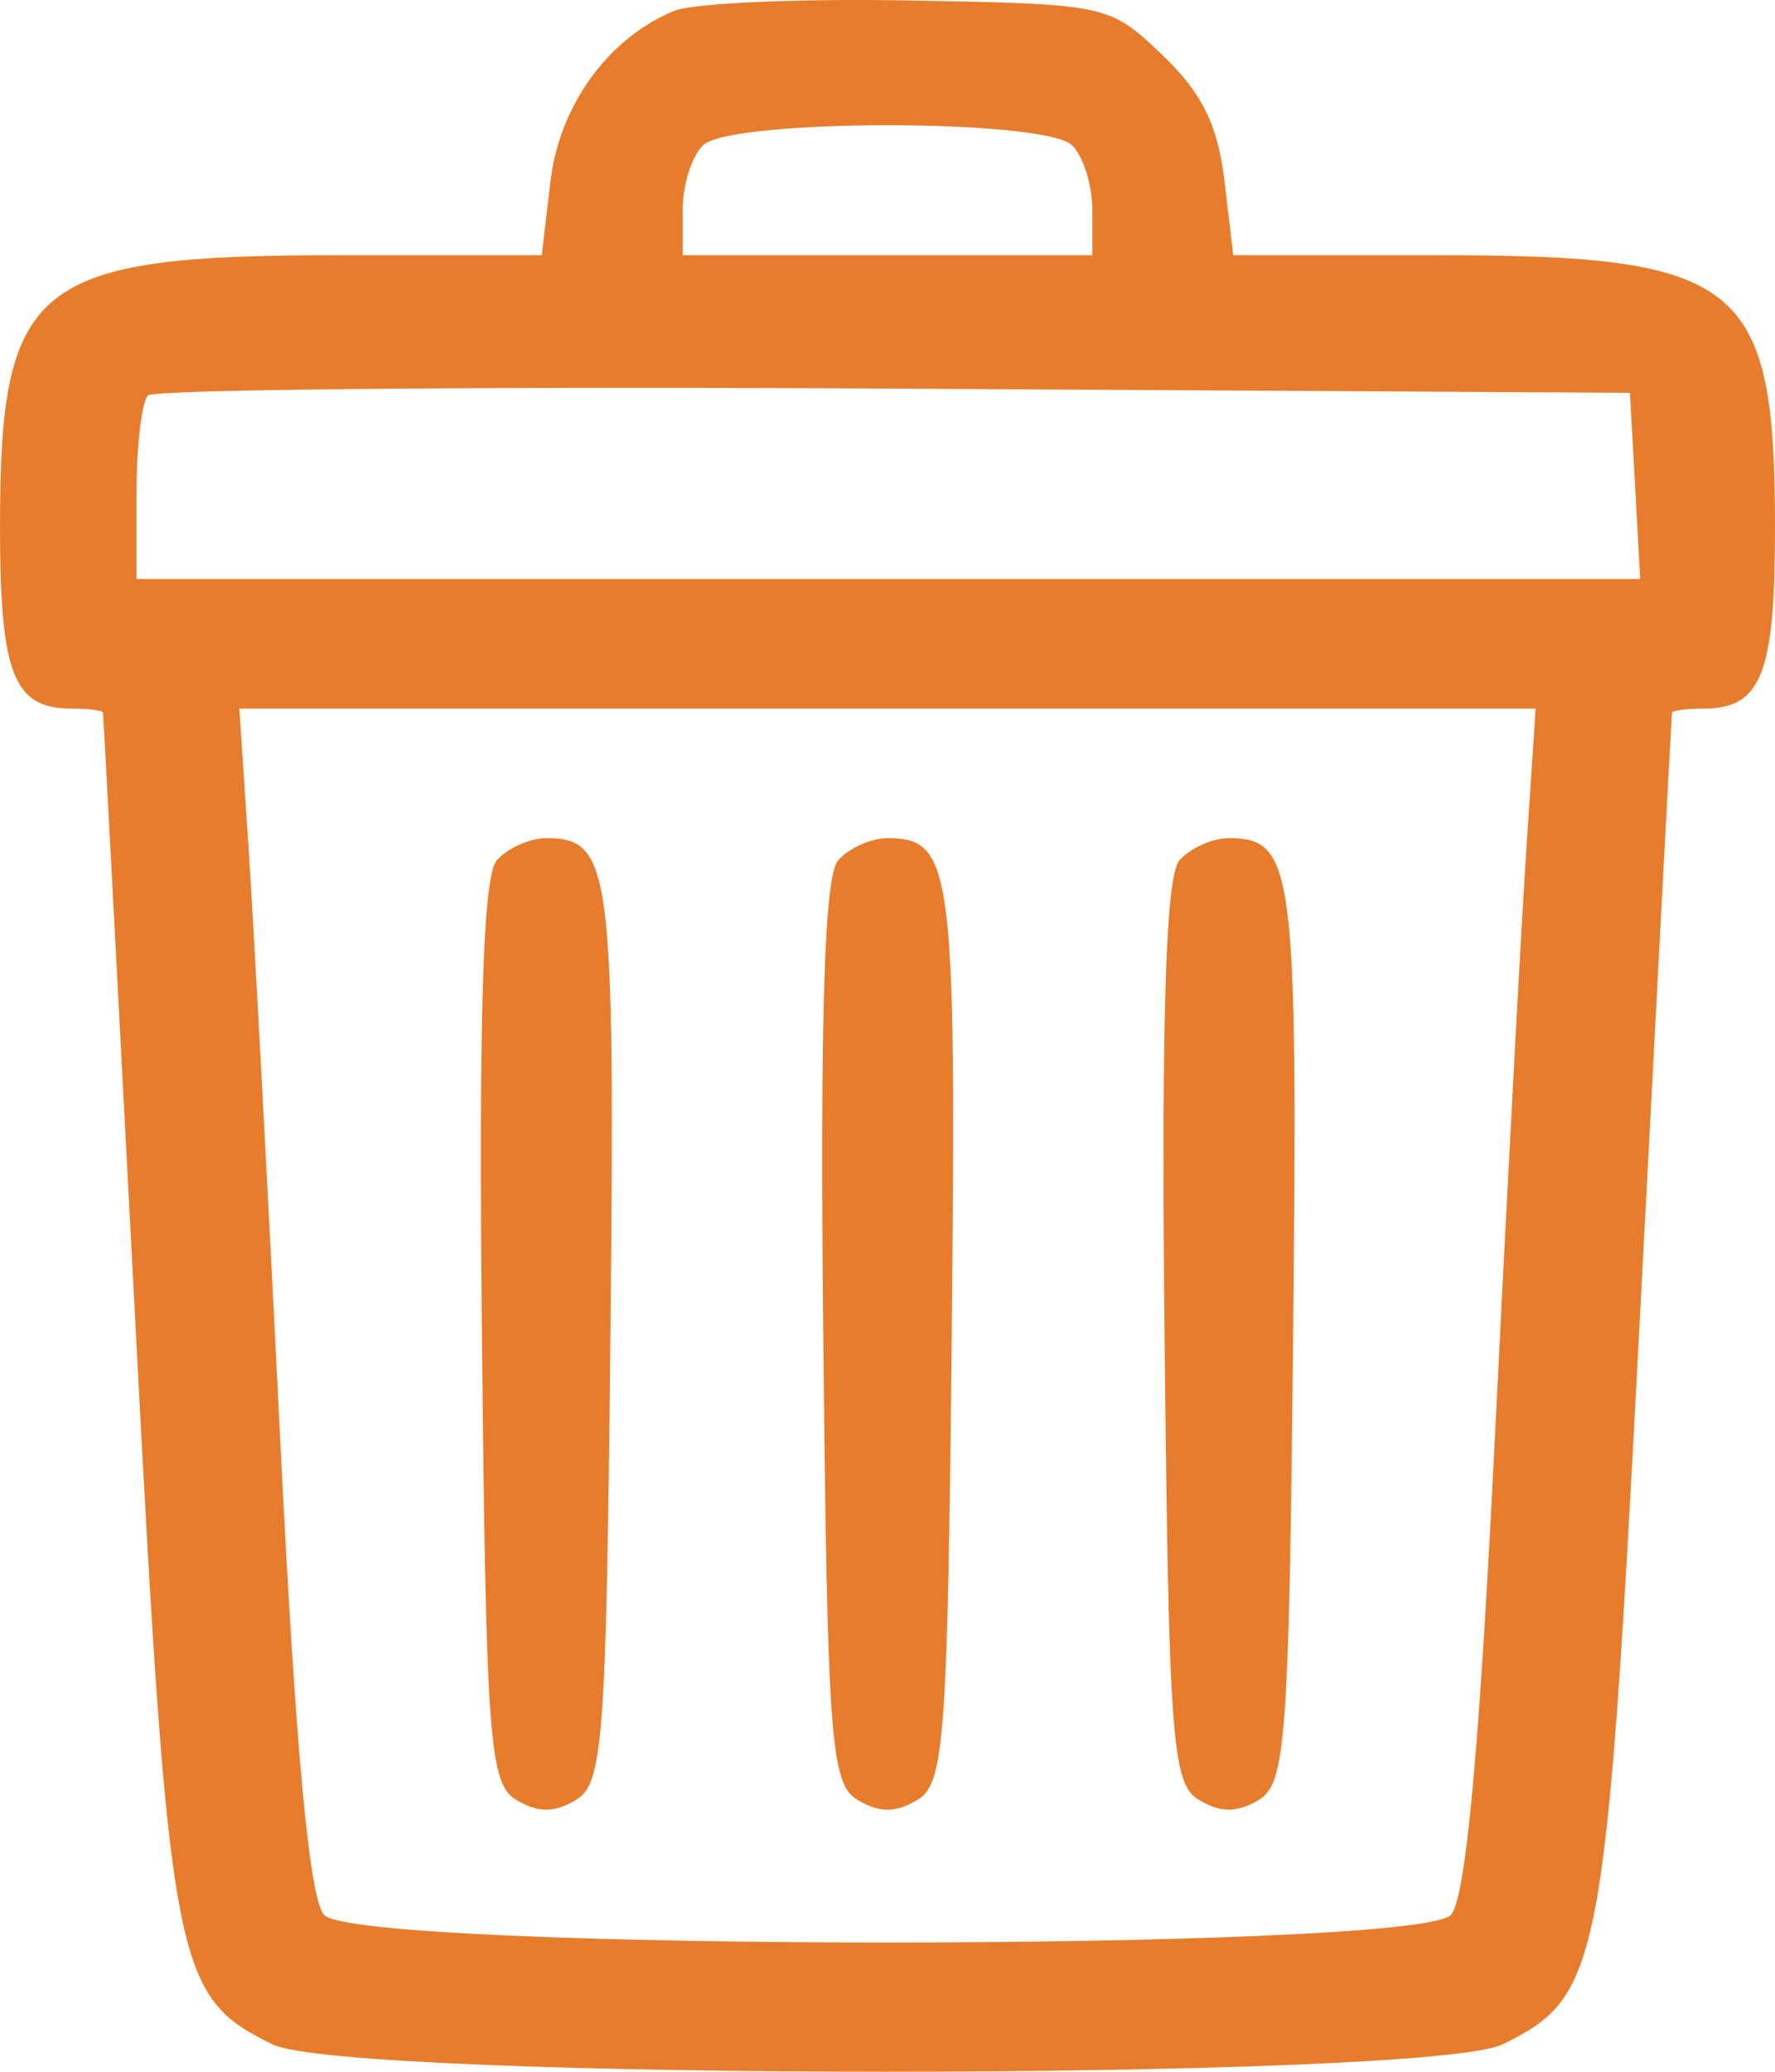 <svg width="24" height="28" viewBox="0 0 24 28" fill="none" xmlns="http://www.w3.org/2000/svg">
<path fill-rule="evenodd" clip-rule="evenodd" d="M9.115 0.147C8.225 0.513 7.565 1.423 7.443 2.45L7.325 3.449H4.596C0.456 3.449 0 3.813 0 7.115C0 9.113 0.183 9.577 0.969 9.577C1.198 9.577 1.389 9.602 1.393 9.632C1.398 9.662 1.593 13.337 1.826 17.798C2.288 26.624 2.355 26.978 3.685 27.63C4.69 28.123 19.31 28.123 20.315 27.63C21.645 26.978 21.712 26.624 22.174 17.798C22.407 13.337 22.602 9.662 22.607 9.632C22.611 9.602 22.802 9.577 23.031 9.577C23.816 9.577 24 9.113 24 7.136C24 3.809 23.553 3.449 19.426 3.449H16.675L16.555 2.437C16.466 1.688 16.248 1.248 15.714 0.741C14.995 0.059 14.981 0.056 12.285 0.006C10.795 -0.021 9.369 0.042 9.115 0.147ZM14.492 1.961C14.645 2.105 14.769 2.499 14.769 2.836V3.449H12H9.231V2.836C9.231 2.499 9.355 2.105 9.508 1.961C9.885 1.603 14.115 1.603 14.492 1.961ZM22.108 6.568L22.177 7.826H12.011H1.846V6.659C1.846 6.017 1.917 5.425 2.002 5.343C2.088 5.262 6.632 5.221 12.098 5.252L22.038 5.309L22.108 6.568ZM20.637 11.492C20.567 12.546 20.375 16.139 20.21 19.477C20.003 23.664 19.819 25.65 19.619 25.879C19.182 26.378 4.818 26.378 4.381 25.879C4.181 25.65 3.997 23.664 3.79 19.477C3.625 16.139 3.433 12.546 3.363 11.492L3.236 9.577H12H20.764L20.637 11.492ZM6.717 11.628C6.531 11.841 6.472 13.706 6.516 18.006C6.571 23.519 6.615 24.107 6.981 24.326C7.275 24.502 7.494 24.502 7.788 24.326C8.155 24.107 8.198 23.519 8.254 18.006C8.317 11.729 8.265 11.328 7.385 11.328C7.162 11.328 6.861 11.463 6.717 11.628ZM11.332 11.628C11.146 11.841 11.088 13.706 11.131 18.006C11.187 23.519 11.23 24.107 11.596 24.326C11.891 24.502 12.109 24.502 12.404 24.326C12.77 24.107 12.813 23.519 12.869 18.006C12.932 11.729 12.88 11.328 12 11.328C11.777 11.328 11.477 11.463 11.332 11.628ZM15.947 11.628C15.762 11.841 15.703 13.706 15.746 18.006C15.802 23.519 15.845 24.107 16.212 24.326C16.506 24.502 16.725 24.502 17.019 24.326C17.386 24.107 17.429 23.519 17.485 18.006C17.548 11.729 17.495 11.328 16.615 11.328C16.393 11.328 16.092 11.463 15.947 11.628Z" fill="#E77D2C"/>
</svg>
